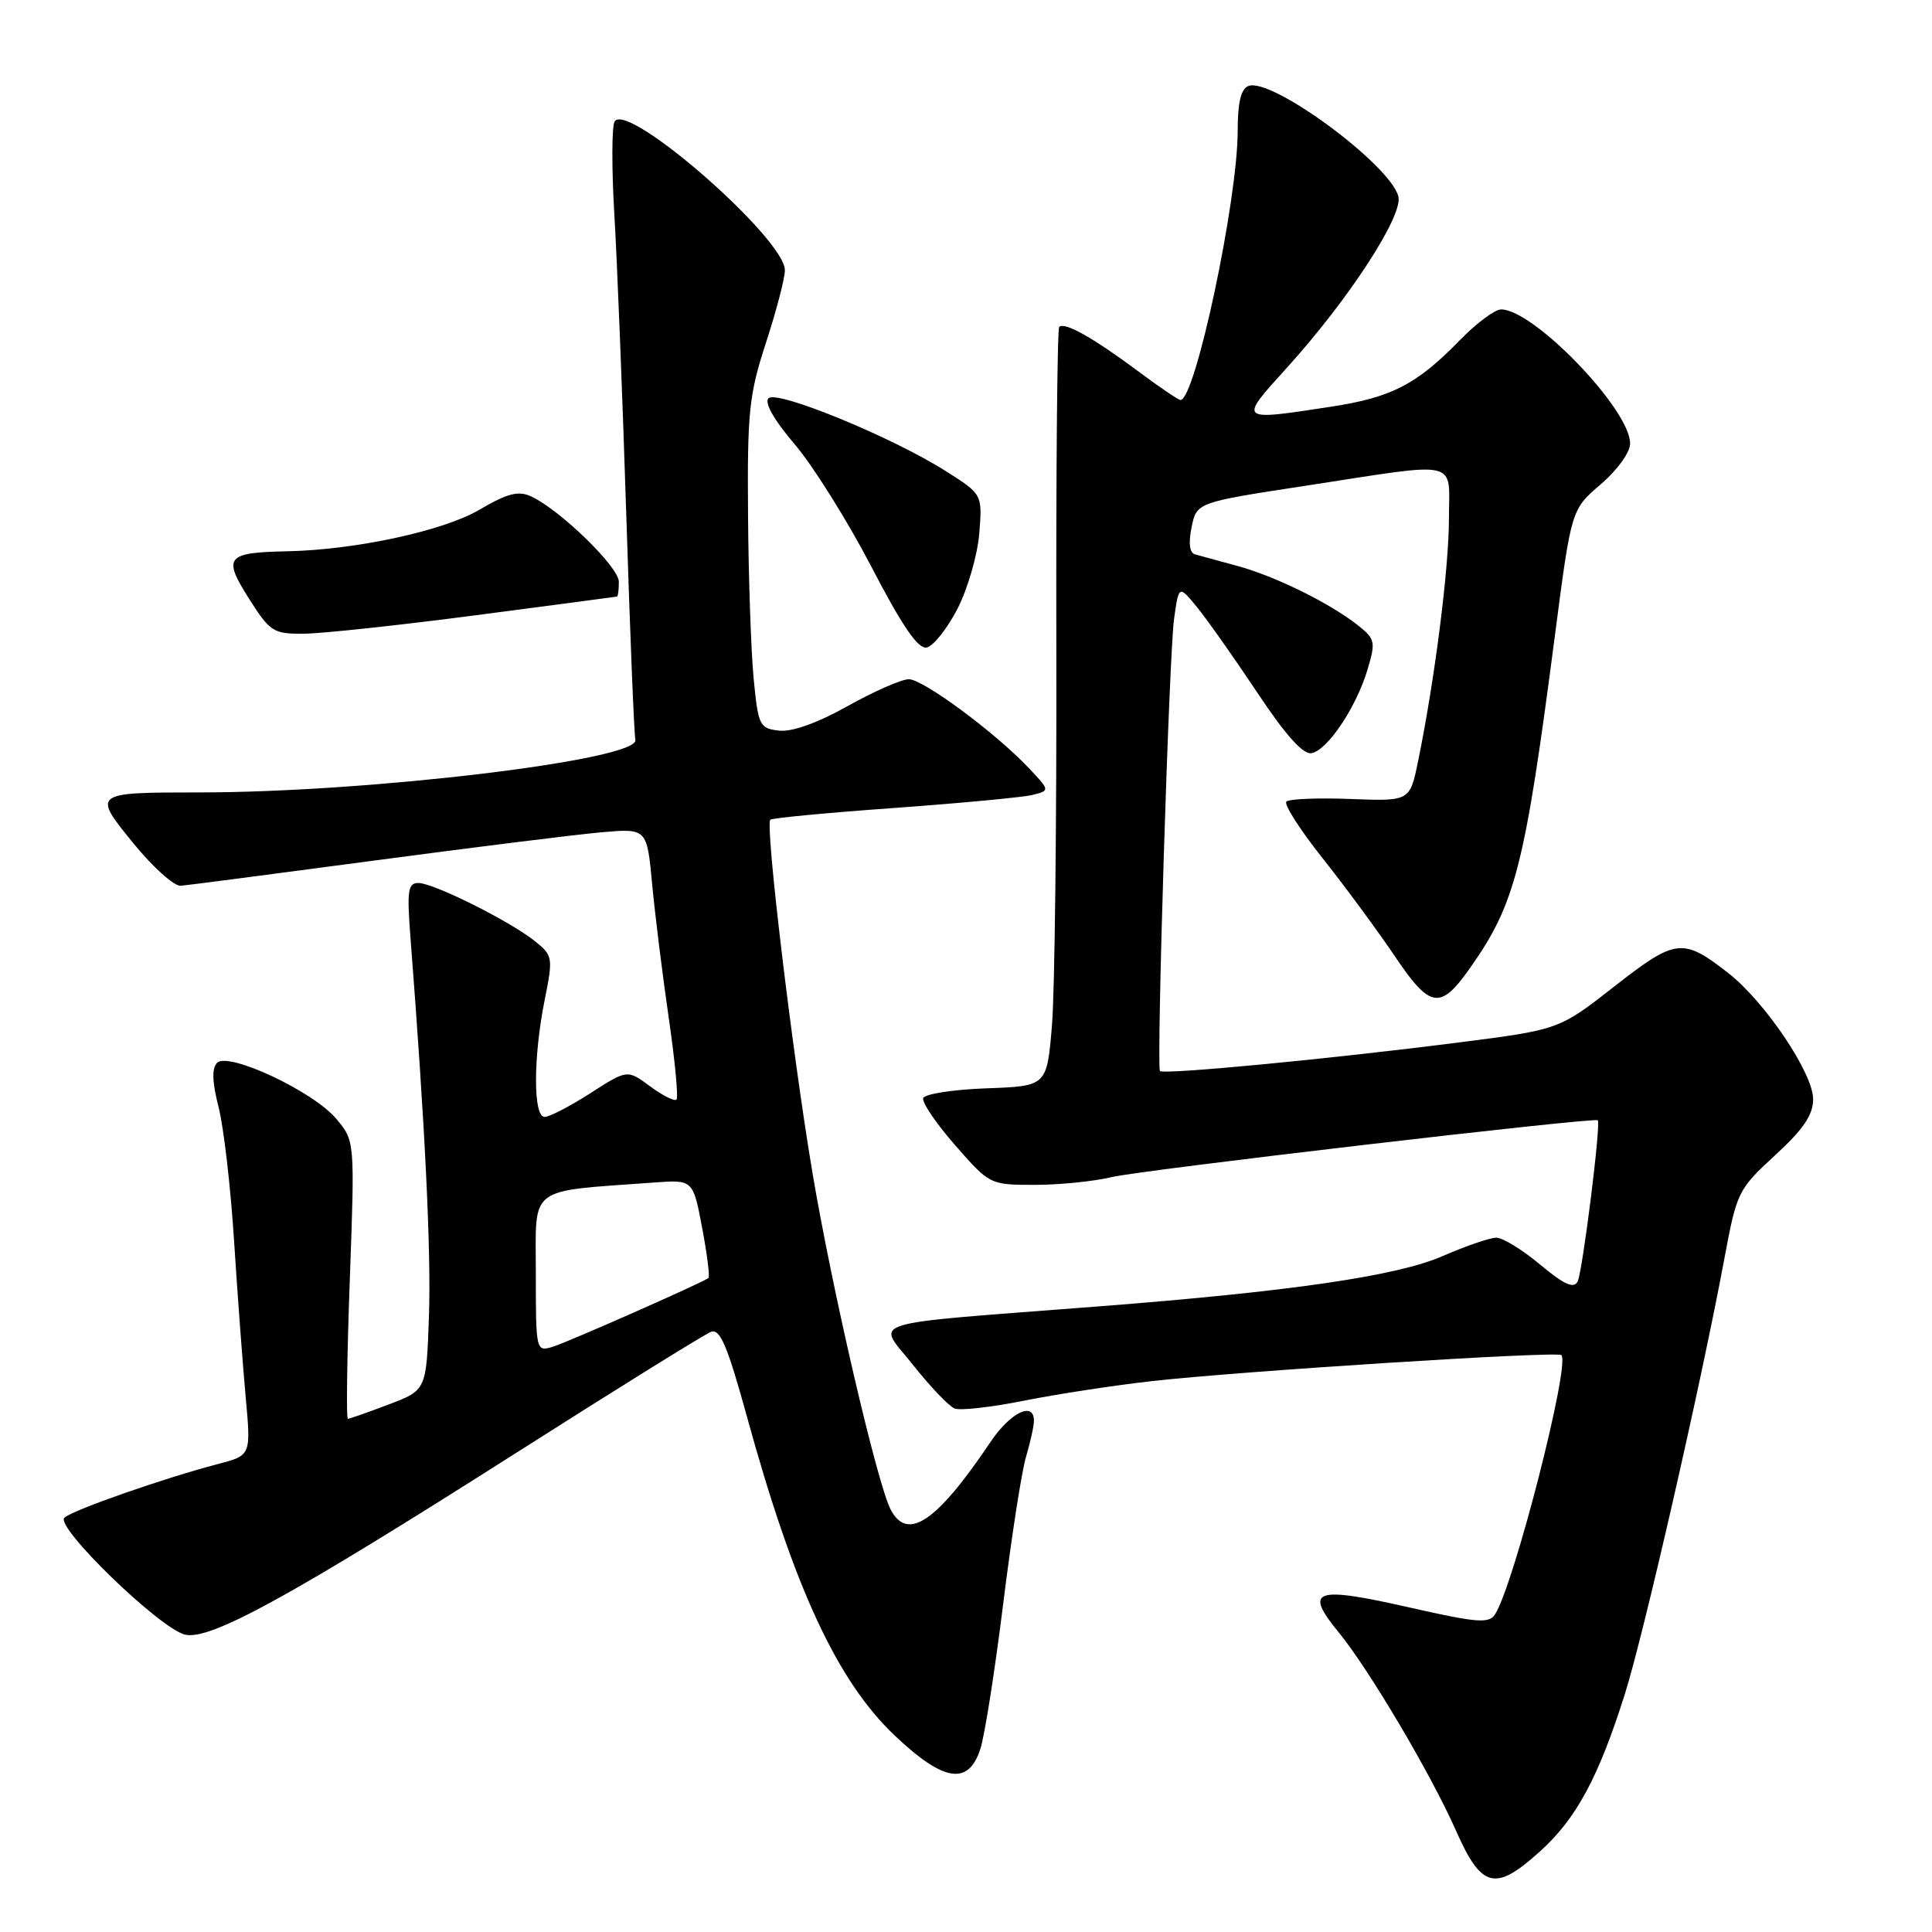 <?xml version="1.0" encoding="UTF-8" standalone="no"?>
<!DOCTYPE svg PUBLIC "-//W3C//DTD SVG 1.1//EN" "http://www.w3.org/Graphics/SVG/1.1/DTD/svg11.dtd" >
<svg xmlns="http://www.w3.org/2000/svg" xmlns:xlink="http://www.w3.org/1999/xlink" version="1.1" viewBox="0 0 256 256">
 <g >
 <path fill="currentColor"
d=" M 204.07 245.31 C 208.87 240.98 211.82 235.50 215.30 224.48 C 217.85 216.39 225.46 183.07 228.52 166.61 C 230.13 157.97 230.32 157.57 235.21 153.08 C 238.97 149.62 240.25 147.73 240.25 145.64 C 240.25 142.21 233.87 132.73 229.00 128.93 C 222.98 124.23 222.05 124.34 213.93 130.69 C 206.60 136.43 206.60 136.43 193.30 138.13 C 176.15 140.33 154.06 142.43 153.70 141.91 C 153.22 141.19 154.91 86.69 155.57 82.00 C 156.20 77.51 156.20 77.51 158.65 80.50 C 159.99 82.15 163.58 87.24 166.62 91.81 C 170.36 97.43 172.68 100.02 173.79 99.80 C 175.92 99.39 179.69 93.75 181.20 88.74 C 182.30 85.06 182.22 84.67 179.94 82.86 C 176.23 79.93 169.02 76.37 164.00 75.00 C 161.53 74.32 158.99 73.63 158.36 73.46 C 157.62 73.26 157.46 71.99 157.89 69.86 C 158.57 66.57 158.57 66.57 173.03 64.36 C 193.82 61.17 192.00 60.75 191.99 68.75 C 191.99 75.33 190.11 90.10 187.91 100.83 C 186.82 106.17 186.82 106.17 178.96 105.87 C 174.63 105.70 170.81 105.86 170.45 106.22 C 170.10 106.57 172.24 109.93 175.22 113.68 C 178.20 117.43 182.54 123.32 184.86 126.76 C 189.52 133.67 190.85 133.86 194.80 128.25 C 200.81 119.71 202.04 114.90 206.06 84.01 C 208.21 67.51 208.21 67.51 212.10 64.18 C 214.31 62.29 216.00 59.94 216.00 58.76 C 216.00 54.27 203.23 41.00 198.90 41.00 C 198.08 41.00 195.63 42.83 193.45 45.06 C 187.73 50.95 184.39 52.67 176.31 53.90 C 164.03 55.78 164.08 55.83 170.50 48.75 C 178.69 39.72 185.96 28.55 185.29 26.02 C 184.19 21.80 168.48 10.22 165.43 11.39 C 164.43 11.77 164.00 13.57 164.00 17.34 C 164.00 26.55 158.38 53.00 156.42 53.00 C 156.14 53.00 153.57 51.26 150.71 49.12 C 144.78 44.71 141.05 42.62 140.35 43.32 C 140.09 43.58 139.92 62.70 139.97 85.82 C 140.02 108.93 139.76 131.46 139.39 135.88 C 138.72 143.92 138.72 143.92 130.69 144.21 C 126.27 144.37 122.51 144.96 122.33 145.51 C 122.14 146.07 124.05 148.88 126.57 151.76 C 131.14 156.98 131.17 157.00 137.13 157.00 C 140.42 157.00 145.00 156.53 147.31 155.97 C 150.96 155.07 211.15 148.03 211.71 148.44 C 212.17 148.77 209.69 168.58 209.04 169.82 C 208.53 170.79 207.23 170.20 204.08 167.57 C 201.73 165.60 199.12 164.00 198.28 164.00 C 197.44 164.00 194.22 165.10 191.13 166.45 C 185.10 169.08 170.97 171.14 145.50 173.11 C 113.67 175.58 116.18 174.80 120.94 180.81 C 123.25 183.73 125.75 186.35 126.50 186.64 C 127.25 186.93 131.38 186.46 135.68 185.60 C 139.98 184.74 147.55 183.58 152.50 183.02 C 164.21 181.69 206.35 179.01 206.89 179.56 C 208.10 180.76 200.59 210.06 198.09 213.93 C 197.30 215.14 195.69 215.02 187.09 213.07 C 174.10 210.12 172.71 210.59 177.42 216.34 C 181.40 221.20 189.63 235.11 192.92 242.56 C 196.32 250.25 198.12 250.69 204.07 245.31 Z  M 129.90 231.75 C 130.48 229.96 131.84 221.30 132.93 212.50 C 134.02 203.70 135.38 194.93 135.96 193.01 C 136.53 191.09 137.00 188.95 137.00 188.26 C 137.00 185.63 133.87 187.16 131.24 191.08 C 124.14 201.64 120.28 204.27 118.04 200.07 C 116.27 196.77 110.21 170.68 107.63 155.25 C 104.93 139.13 101.37 109.28 102.07 108.62 C 102.30 108.39 109.70 107.69 118.50 107.06 C 127.30 106.42 135.54 105.65 136.82 105.33 C 139.13 104.75 139.13 104.75 136.32 101.77 C 131.88 97.07 122.32 90.00 120.42 90.00 C 119.47 90.00 115.82 91.60 112.32 93.56 C 108.30 95.81 104.94 97.01 103.22 96.81 C 100.65 96.52 100.47 96.15 99.87 90.00 C 99.52 86.42 99.18 76.65 99.12 68.28 C 99.01 54.57 99.25 52.30 101.50 45.40 C 102.87 41.19 104.00 36.88 104.00 35.81 C 104.00 31.61 83.13 13.37 81.44 16.10 C 81.06 16.72 81.04 22.24 81.40 28.36 C 81.77 34.49 82.48 52.36 82.98 68.08 C 83.48 83.80 84.02 97.27 84.19 98.03 C 84.79 100.68 48.99 105.00 26.38 105.00 C 12.23 105.00 12.19 105.04 17.75 111.83 C 20.30 114.95 23.09 117.44 23.94 117.37 C 24.80 117.30 36.30 115.80 49.50 114.04 C 62.70 112.28 76.25 110.59 79.61 110.29 C 85.72 109.75 85.72 109.75 86.41 117.12 C 86.79 121.18 87.78 129.16 88.61 134.86 C 89.44 140.56 89.90 145.43 89.64 145.70 C 89.37 145.96 87.80 145.17 86.14 143.94 C 83.12 141.71 83.12 141.71 78.22 144.86 C 75.53 146.59 72.80 148.00 72.16 148.00 C 70.64 148.00 70.65 140.10 72.17 132.51 C 73.30 126.89 73.25 126.62 70.92 124.74 C 67.68 122.11 57.46 117.00 55.44 117.00 C 54.05 117.00 53.91 118.01 54.39 124.25 C 56.33 149.27 57.13 165.74 56.84 174.35 C 56.50 184.21 56.50 184.21 51.50 186.10 C 48.75 187.14 46.32 188.00 46.09 188.00 C 45.87 188.00 45.98 179.71 46.35 169.59 C 47.02 151.17 47.02 151.17 44.55 148.24 C 41.49 144.60 30.26 139.34 28.77 140.83 C 28.05 141.55 28.11 143.36 28.96 146.69 C 29.64 149.33 30.57 157.35 31.02 164.50 C 31.48 171.65 32.17 180.95 32.56 185.18 C 33.26 192.85 33.26 192.85 28.88 193.99 C 21.76 195.85 9.58 200.11 8.53 201.11 C 7.27 202.32 21.12 215.74 24.49 216.59 C 27.79 217.42 38.36 211.62 68.59 192.39 C 81.84 183.96 93.36 176.80 94.20 176.48 C 95.41 176.01 96.38 178.30 98.97 187.70 C 105.22 210.44 110.94 222.76 118.60 230.01 C 125.06 236.12 128.32 236.62 129.90 231.75 Z  M 126.87 80.67 C 128.23 78.02 129.53 73.52 129.76 70.67 C 130.17 65.50 130.17 65.50 125.33 62.43 C 118.25 57.93 102.95 51.65 101.83 52.77 C 101.25 53.35 102.56 55.66 105.31 58.88 C 107.74 61.73 112.30 69.02 115.46 75.09 C 119.54 82.95 121.64 86.02 122.78 85.80 C 123.66 85.63 125.50 83.32 126.87 80.67 Z  M 63.00 81.53 C 73.17 80.20 81.61 79.08 81.75 79.05 C 81.89 79.02 82.00 78.14 82.00 77.08 C 82.00 75.13 74.21 67.55 70.36 65.77 C 68.68 64.99 67.23 65.37 63.51 67.55 C 58.72 70.36 47.07 72.87 38.00 73.05 C 29.99 73.21 29.50 73.81 32.96 79.27 C 35.78 83.72 36.21 84.00 40.23 83.97 C 42.58 83.96 52.83 82.86 63.00 81.53 Z  M 71.00 168.64 C 71.00 156.97 69.74 157.93 86.67 156.69 C 91.83 156.31 91.83 156.31 93.04 162.70 C 93.70 166.21 94.08 169.21 93.87 169.35 C 92.84 170.07 75.20 177.86 73.25 178.45 C 71.02 179.13 71.00 179.06 71.00 168.64 Z "/>
</g>
</svg>
